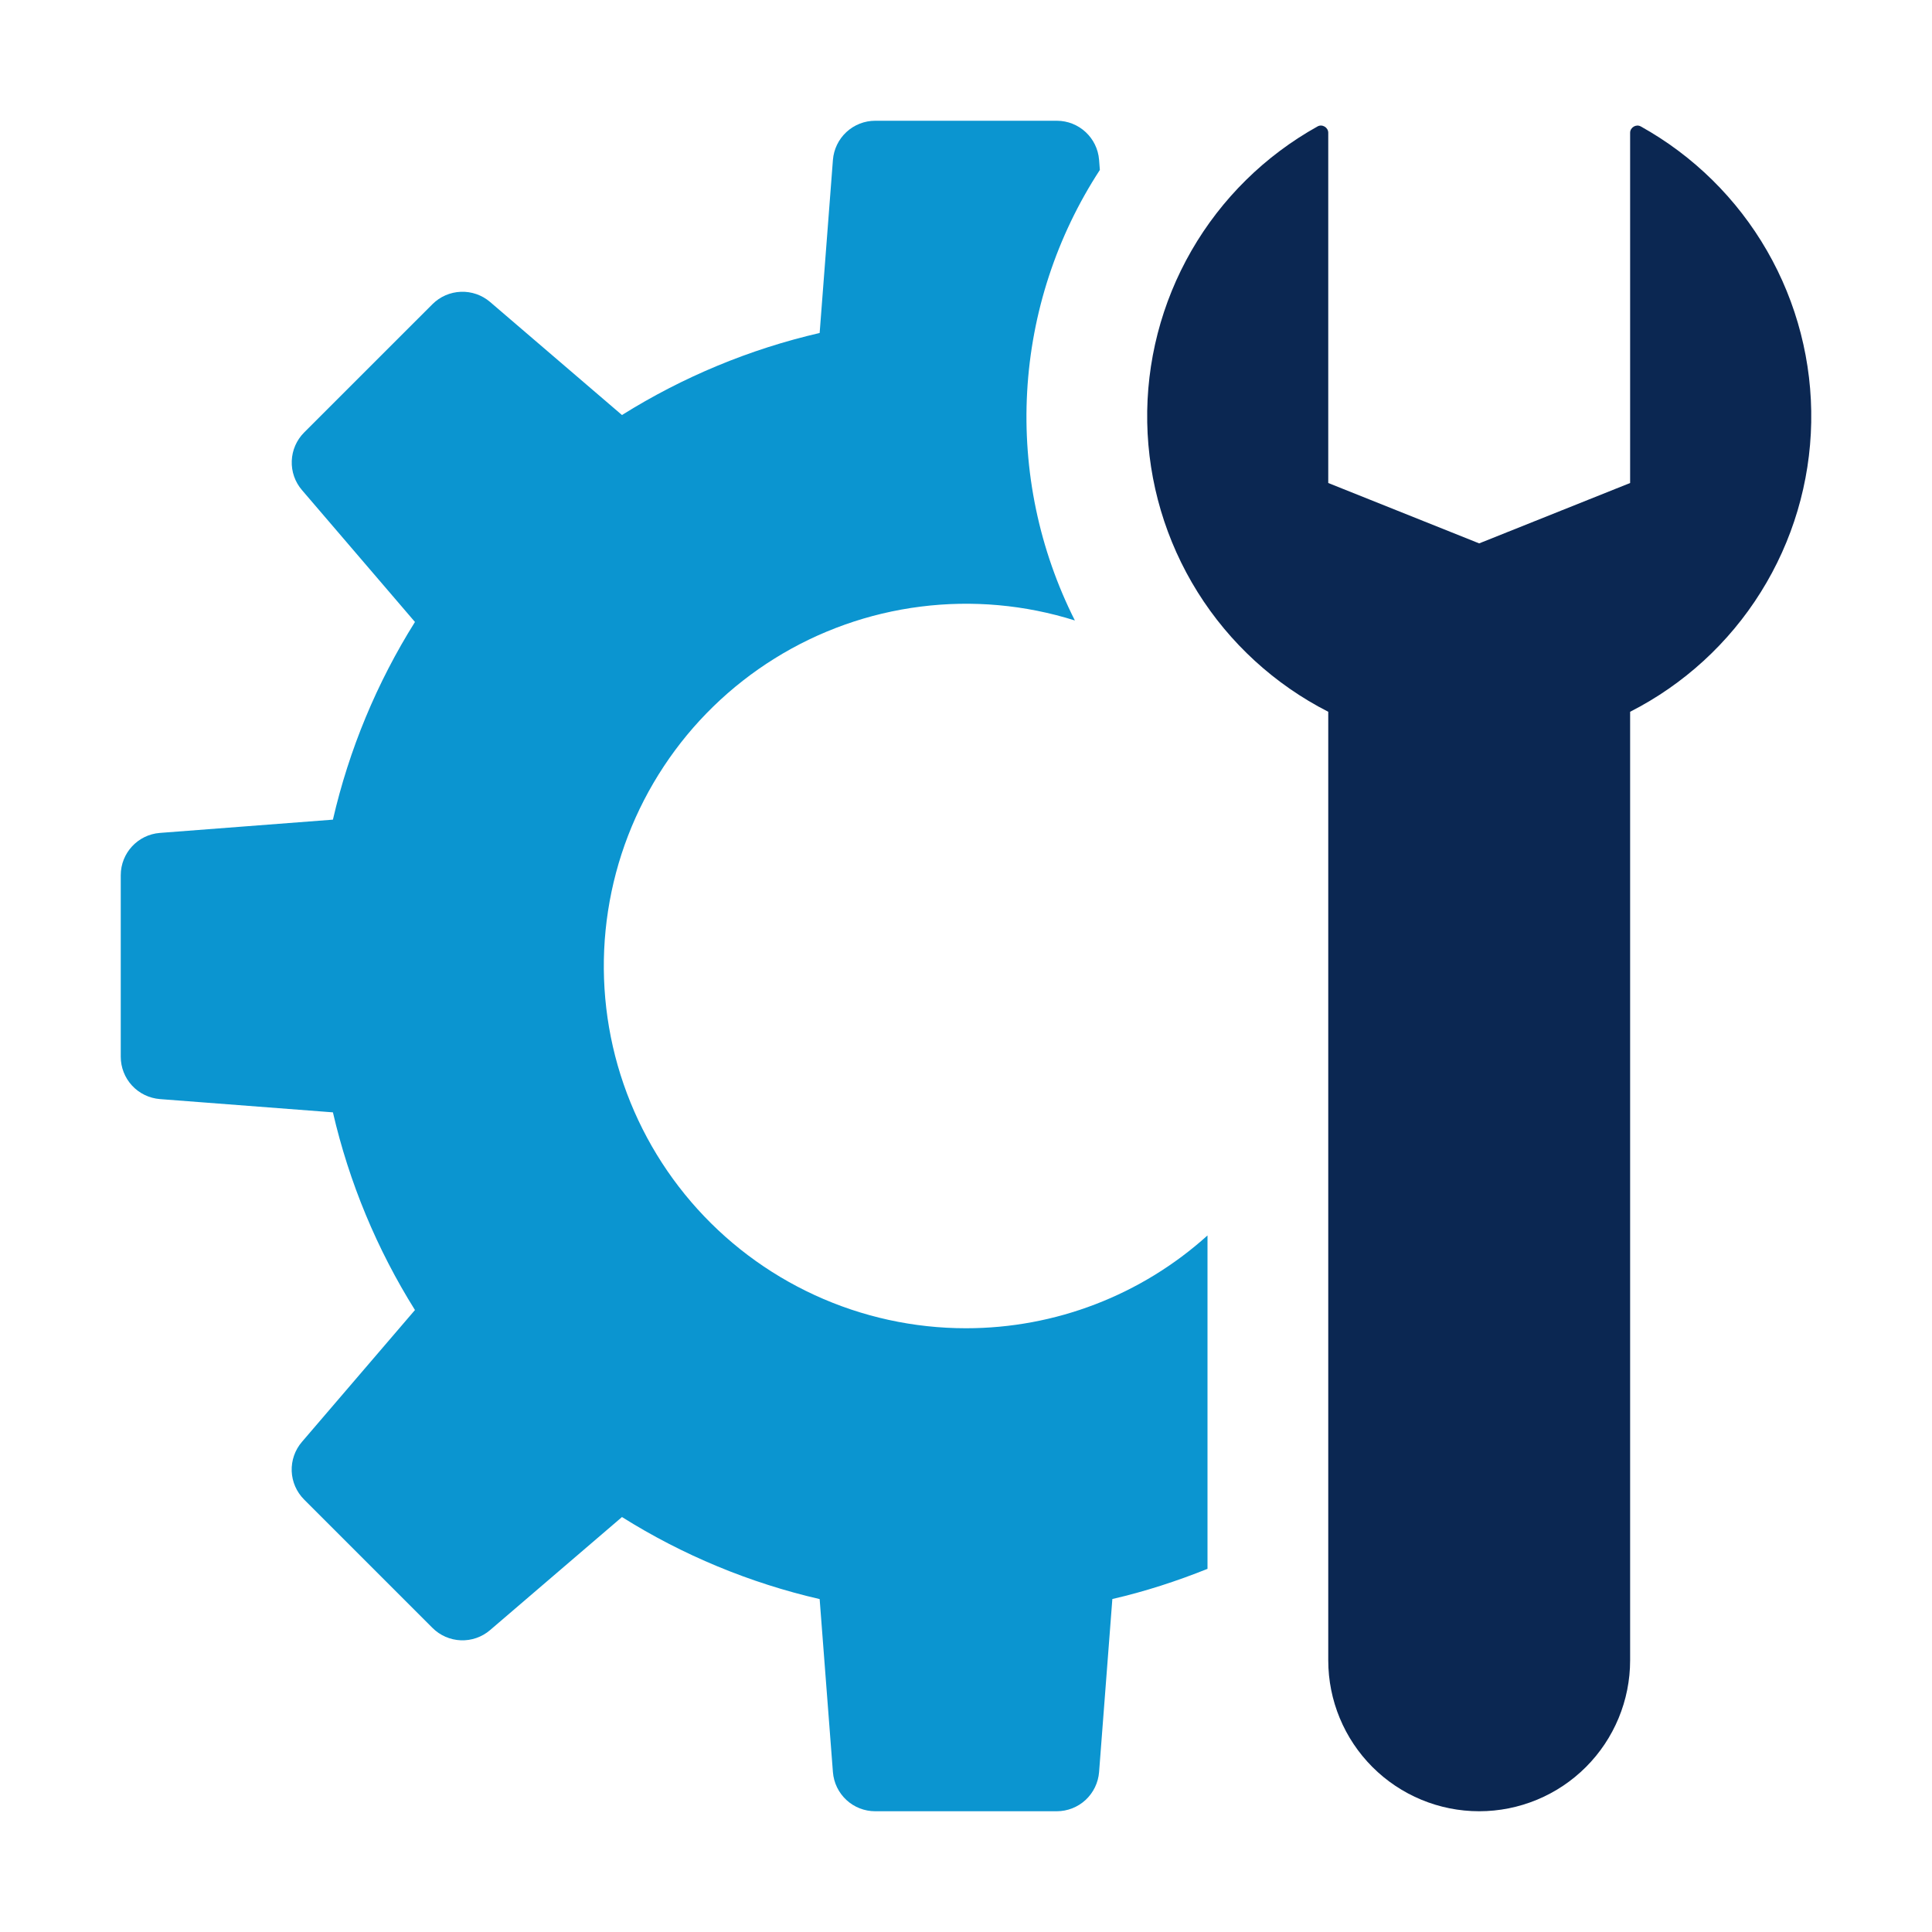 <svg width="60" height="60" viewBox="0 0 60 60" fill="none" xmlns="http://www.w3.org/2000/svg">
<path d="M37.5 48.722C36.547 49.104 35.563 49.425 34.545 49.659L34.133 55.033C34.107 55.364 33.957 55.673 33.714 55.899C33.47 56.125 33.15 56.25 32.818 56.25H27.18C26.848 56.25 26.529 56.125 26.286 55.9C26.042 55.674 25.893 55.366 25.867 55.035L25.455 49.661C23.281 49.16 21.206 48.299 19.316 47.113L15.219 50.625C14.967 50.841 14.643 50.954 14.311 50.941C13.98 50.928 13.665 50.791 13.431 50.556L9.444 46.569C9.21 46.335 9.072 46.02 9.059 45.689C9.047 45.357 9.159 45.033 9.375 44.781L12.887 40.684C11.703 38.793 10.842 36.718 10.339 34.545L4.965 34.133C4.634 34.106 4.325 33.957 4.1 33.713C3.875 33.469 3.75 33.15 3.75 32.818V27.18C3.75 26.492 4.281 25.92 4.965 25.867L10.339 25.455C10.84 23.281 11.701 21.206 12.887 19.316L9.377 15.219C9.161 14.968 9.048 14.644 9.061 14.313C9.073 13.982 9.21 13.667 9.444 13.432L13.431 9.446C13.665 9.212 13.98 9.075 14.311 9.062C14.643 9.049 14.967 9.162 15.219 9.377L19.316 12.889C21.207 11.705 23.282 10.843 25.455 10.341L25.867 4.967C25.893 4.636 26.043 4.326 26.286 4.101C26.53 3.875 26.85 3.75 27.182 3.75H32.82C33.508 3.75 34.08 4.281 34.133 4.965L34.157 5.278C32.814 7.338 32.035 9.715 31.899 12.17C31.763 14.625 32.274 17.073 33.381 19.269C31.834 18.782 30.2 18.635 28.591 18.839C26.982 19.042 25.436 19.591 24.059 20.448C22.682 21.305 21.506 22.449 20.613 23.803C19.719 25.156 19.129 26.687 18.883 28.29C18.636 29.893 18.739 31.53 19.184 33.09C19.63 34.649 20.407 36.094 21.463 37.325C22.519 38.556 23.829 39.544 25.302 40.221C26.776 40.899 28.378 41.25 30 41.25C32.771 41.251 35.443 40.224 37.5 38.368V48.722Z" fill="#0B95D0"/>
<path d="M50.625 22.105V51.563C50.625 52.806 50.131 53.998 49.252 54.877C48.373 55.756 47.181 56.25 45.937 56.25C44.694 56.25 43.502 55.756 42.623 54.877C41.744 53.998 41.25 52.806 41.25 51.563V22.105C39.586 21.256 38.184 19.972 37.193 18.388C36.203 16.804 35.662 14.981 35.628 13.114C35.594 11.246 36.069 9.405 37.001 7.786C37.933 6.167 39.288 4.833 40.92 3.925C41.064 3.846 41.25 3.958 41.25 4.123V15L45.937 16.875L50.625 15V4.123C50.625 3.958 50.81 3.846 50.955 3.926C52.588 4.834 53.943 6.168 54.876 7.787C55.808 9.405 56.283 11.247 56.249 13.115C56.215 14.982 55.674 16.806 54.683 18.389C53.693 19.973 52.29 21.257 50.625 22.105Z" fill="#0B2752"/>
</svg>
